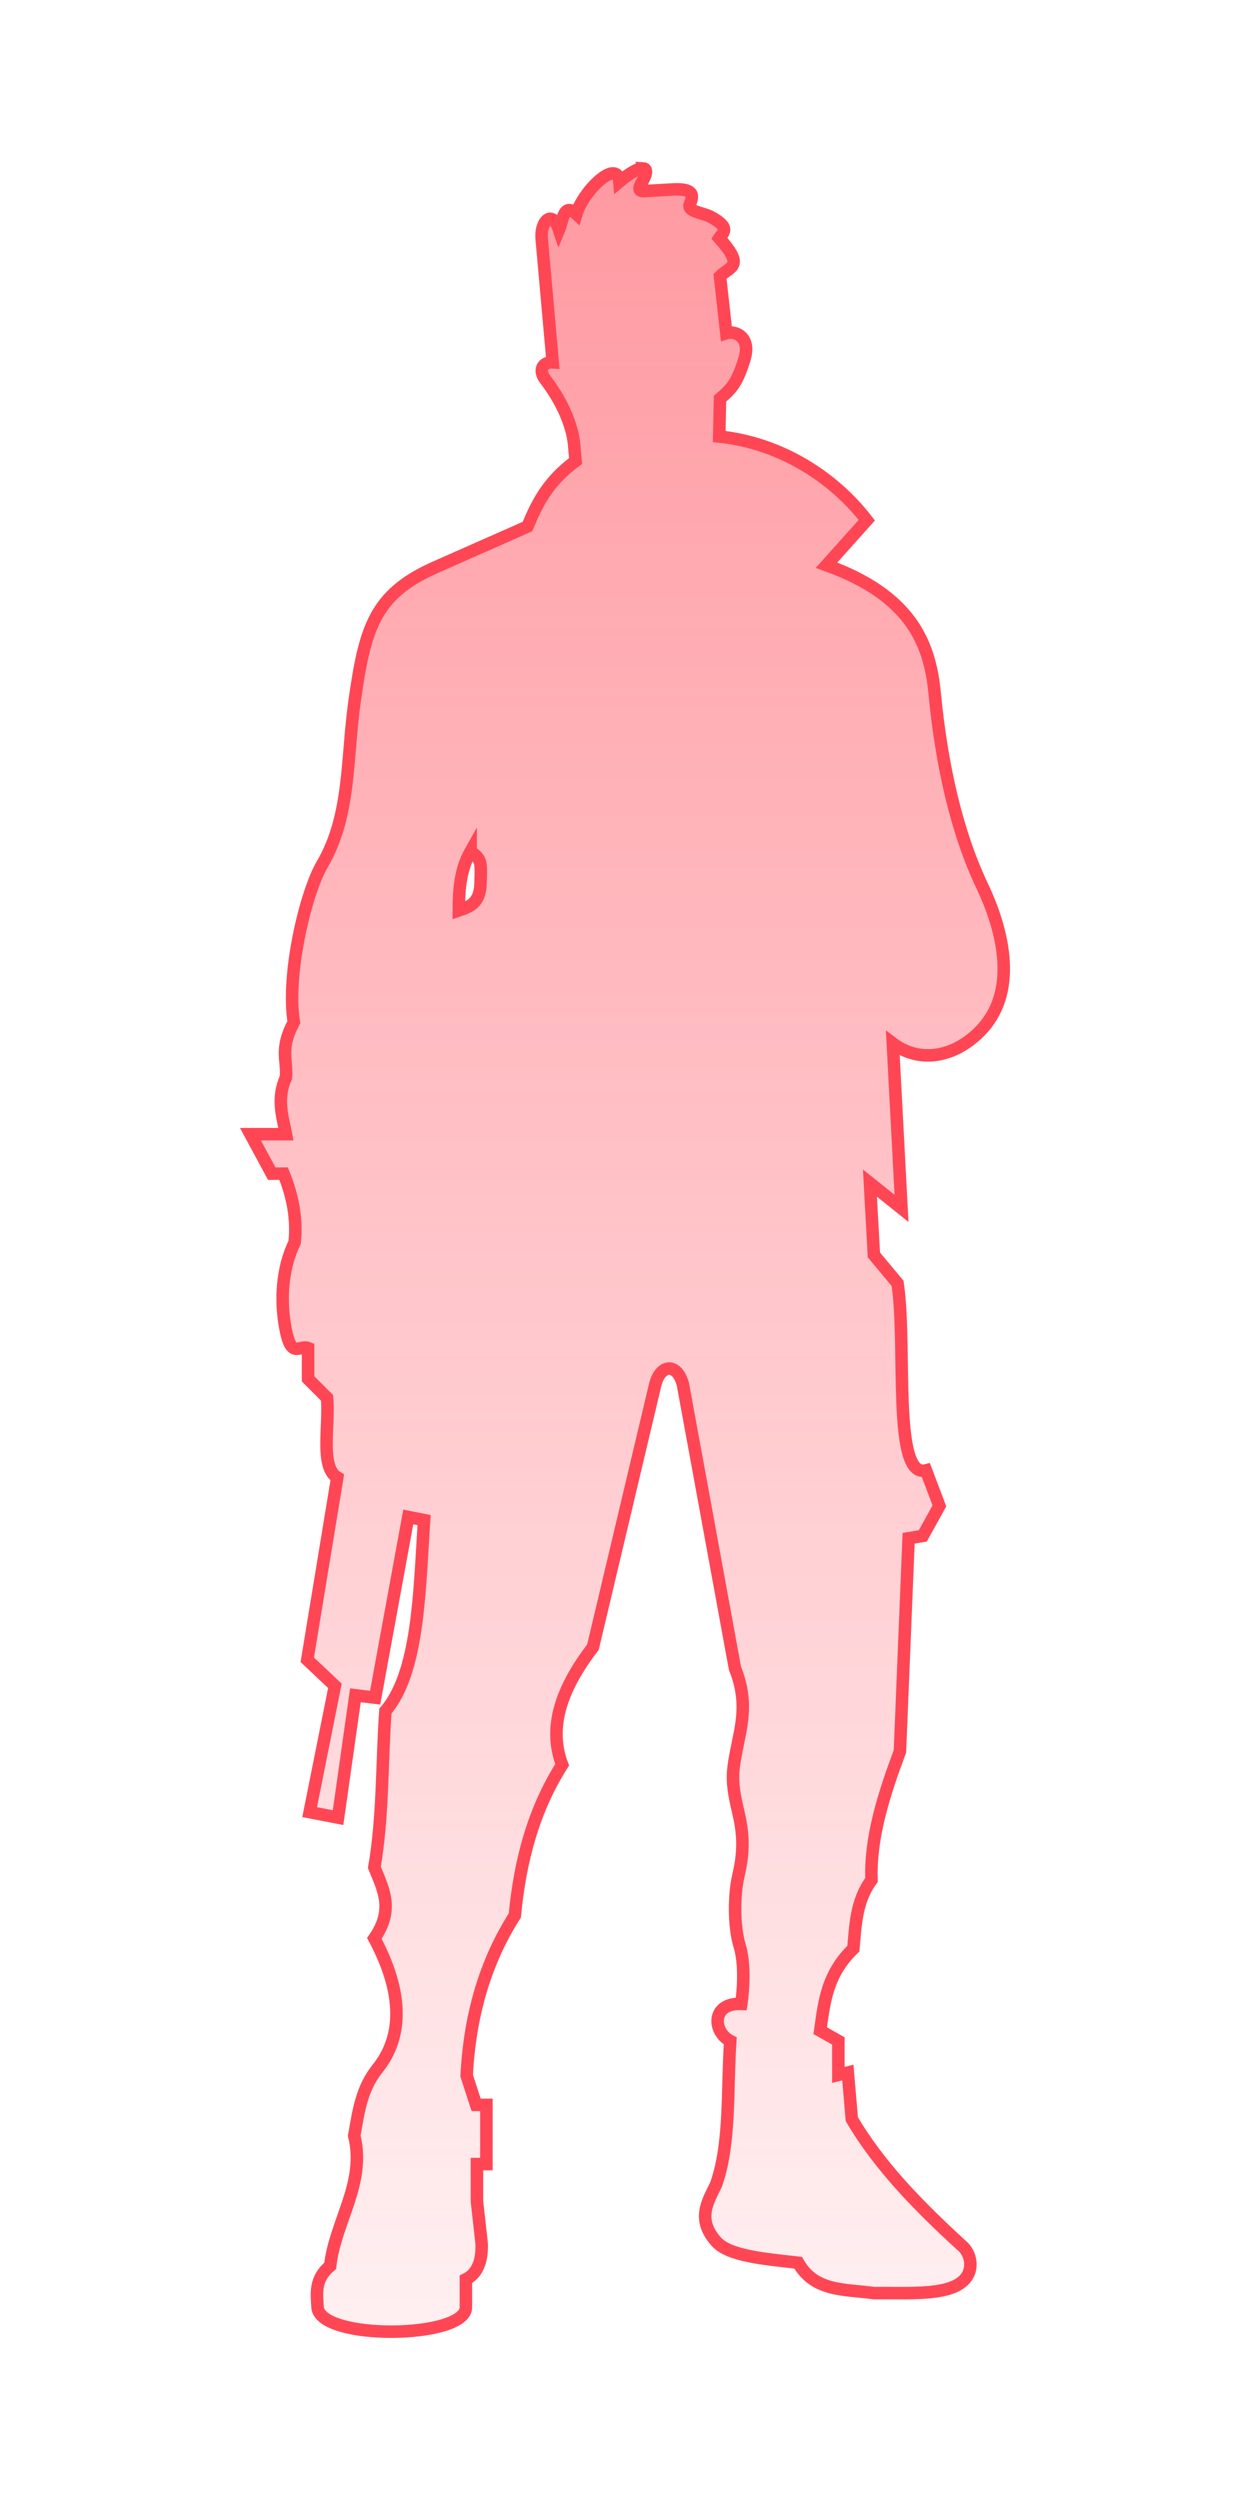 <?xml version="1.0" encoding="UTF-8" standalone="no"?>
<svg
   xmlns:dc="http://purl.org/dc/elements/1.1/"
   xmlns:cc="http://creativecommons.org/ns#"
   xmlns:rdf="http://www.w3.org/1999/02/22-rdf-syntax-ns#"
   xmlns:svg="http://www.w3.org/2000/svg"
   xmlns="http://www.w3.org/2000/svg"
   xmlns:xlink="http://www.w3.org/1999/xlink"
   id="svg8"
   version="1.1"
   viewBox="0 0 200 400"
   height="400"
   width="200">
  <defs
     id="defs2">
    <linearGradient
       id="linearGradient1519">
      <stop
         id="stop1515"
         offset="0"
         style="stop-color:#ff4655;stop-opacity:0.044" />
      <stop
         id="stop1517"
         offset="1"
         style="stop-color:#ff4655;stop-opacity:0.587" />
    </linearGradient>
    <linearGradient
       gradientTransform="translate(-1.344,190.202)"
       gradientUnits="userSpaceOnUse"
       y2="0.45"
       x2="107.643"
       y1="401.985"
       x1="107.643"
       id="linearGradient1521"
       xlink:href="#linearGradient1519" />
  </defs>
  <g
     transform="translate(0,-191.167)"
     id="layer1">
    <path
       id="path1510"
       d="m 102.851,218.096 c -0.66,-0.026 -1.945,0.641 -3.748,2.137 -0.296,-3.823 -5.785,1.443 -6.883,5.178 -2.049,-1.902 -2.135,0.989 -2.777,2.525 -1.143,-3.45 -3.009,-1.208 -2.777,1.389 l 1.768,19.824 c -1.573,-0.091 -2.343,1.215 -1.199,2.715 2.828,3.707 4.306,7.426 4.609,10.291 l 0.252,2.777 c -4.529,3.331 -6.206,6.898 -7.703,10.48 l -14.836,6.566 c -9.768,4.323 -11.187,9.937 -12.816,21.34 -1.304,9.128 -0.594,18.302 -5.178,26.137 -2.729,4.665 -5.781,17.888 -4.545,25.254 -2.326,4.307 -1.034,6.03 -1.264,8.84 -1.523,3.382 -0.57,6.191 0,9.09 h -5.682 l 3.41,6.314 h 1.893 c 1.472,3.589 2.155,7.228 1.77,10.984 -2.066,4.254 -2.32,9.386 -1.453,13.891 0.94,4.887 2.215,2.48 3.6,3.031 v 4.924 l 3.029,3.029 c 0.43,4.383 -1.179,11.061 1.643,12.754 l -4.799,29.168 4.42,4.168 -4.041,20.203 4.545,0.883 2.779,-19.572 3.156,0.379 5.303,-28.914 2.525,0.504 c -0.752,11.833 -0.929,24.389 -6.188,30.557 -0.587,8.335 -0.367,17.011 -1.768,25.002 1.365,3.436 3.258,6.669 0,11.365 3.71,6.945 5.424,14.694 0.506,20.834 -2.619,3.269 -3.045,6.99 -3.725,10.732 1.882,7.612 -3.011,13.599 -3.852,20.834 -2.475,2.076 -2.157,4.327 -2.021,6.566 0.278,5.432 23.904,5.132 23.74,0 v -4.42 c 1.774,-0.877 2.603,-2.785 2.525,-5.682 l -0.758,-6.818 v -5.936 h 1.514 v -9.469 h -1.641 l -1.516,-4.672 c 0.483,-9.712 3.011,-18.278 7.703,-25.633 0.82,-8.558 2.895,-16.734 7.576,-24.117 -2.359,-6.178 0.061,-12.468 4.924,-18.814 l 9.975,-42.049 c 0.889,-3.318 3.5,-3.433 4.42,0 l 8.334,45.457 c 2.255,5.61 0.916,9.394 0.127,13.639 -0.639,3.435 -0.683,4.783 0.441,9.533 0.962,4.065 0.707,6.847 -0.062,10.164 -0.614,2.648 -0.779,7.712 0.252,11.111 1.116,3.679 0.252,9.217 0.252,9.217 -4.867,-0.186 -4.582,4.477 -1.768,5.936 -0.53,7.812 0.072,16.379 -2.273,22.98 -1.385,2.833 -3.107,5.549 0,9.092 2.056,2.344 7.726,2.794 13.133,3.41 2.657,4.691 7.521,4.217 12.121,4.861 5.534,-0.064 11.45,0.423 14.143,-1.832 2.081,-1.743 1.379,-4.65 -0.125,-5.809 -6.846,-6.27 -13.209,-12.765 -17.553,-20.203 l -0.631,-7.449 -1.516,0.379 v -5.43 l -2.904,-1.641 c 0.633,-4.486 1.025,-8.996 5.305,-13.133 0.343,-3.806 0.449,-7.667 2.902,-10.986 -0.245,-6.757 1.967,-13.657 4.547,-20.58 l 1.389,-34.094 2.273,-0.379 2.65,-4.799 -2.146,-5.682 c -5.431,1.381 -3.03,-19.951 -4.545,-29.926 l -3.789,-4.545 -0.631,-11.49 5.051,4.041 -1.389,-26.391 c 4.151,3.141 9.66,2.355 13.891,-1.895 6.051,-6.078 4.048,-15.618 0.377,-23.359 -4.065,-8.574 -6.481,-19.334 -7.576,-30.811 -0.778,-8.151 -3.946,-15.633 -17.299,-20.455 l 6.441,-7.197 c -5.308,-6.898 -13.807,-12.374 -23.613,-13.385 l 0.127,-6.061 c 1.898,-1.607 2.771,-2.596 3.92,-6.348 1.088,-3.552 -1.532,-4.589 -2.91,-4.133 l -1.01,-9.092 c 1.607,-1.653 4.042,-1.443 -0.127,-6.123 0.48,-0.747 2.018,-1.545 -1.262,-3.348 -1.369,-0.752 -4.003,-0.85 -3.41,-2.146 0.884,-1.933 -0.21,-2.437 -3.031,-2.271 l -4.293,0.252 c -1.606,0.095 -0.231,-1.427 0.127,-2.398 0.293,-0.795 0.158,-1.234 -0.355,-1.254 z M 75.301,327.374 c 1.734,1.328 1.715,1.556 1.58,5.238 -0.112,3.058 -1.719,3.634 -3.473,4.23 0.003,-3.282 0.228,-6.519 1.893,-9.469 z"
       style="fill:url(#linearGradient1521);fill-opacity:1;stroke:#ff4655;stroke-width:2;stroke-linecap:butt;stroke-linejoin:miter;stroke-miterlimit:4;stroke-dasharray:none;stroke-opacity:1" />
  </g>
</svg>
